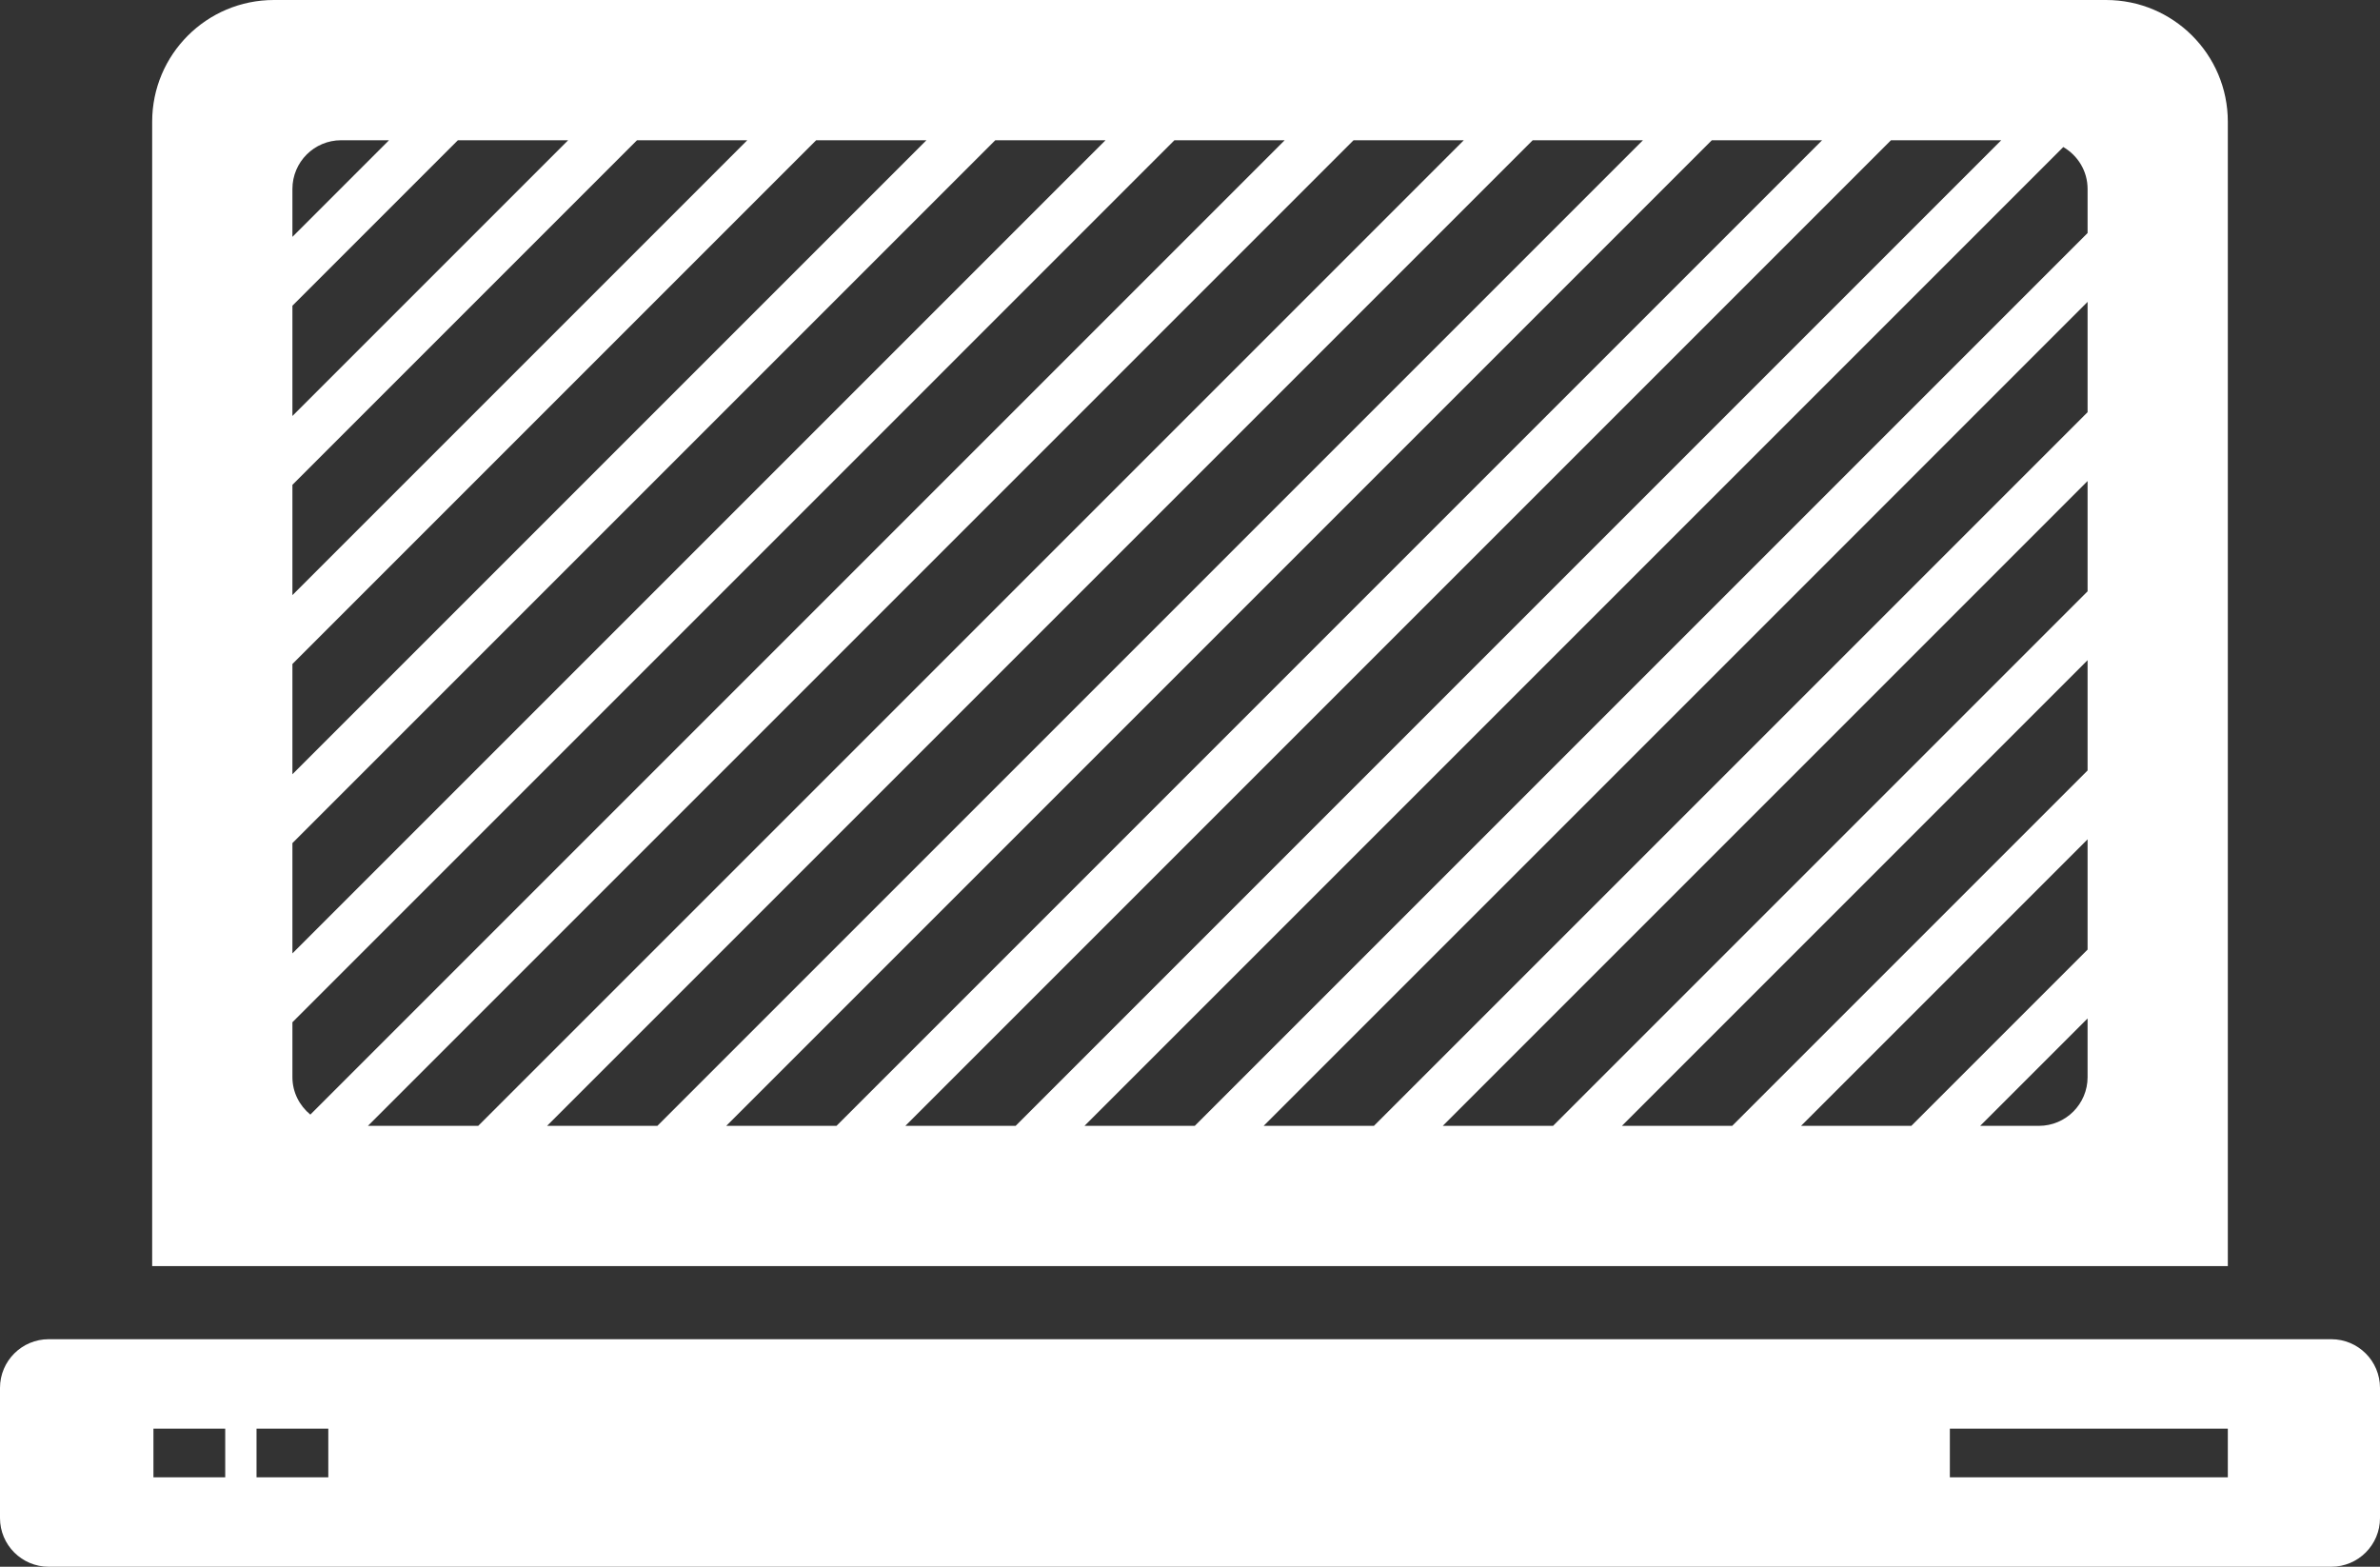 <?xml version="1.0" encoding="utf-8"?>
<!-- Generator: Adobe Illustrator 16.2.1, SVG Export Plug-In . SVG Version: 6.00 Build 0)  -->
<!DOCTYPE svg PUBLIC "-//W3C//DTD SVG 1.1//EN" "http://www.w3.org/Graphics/SVG/1.1/DTD/svg11.dtd">
<svg version="1.1" id="Layer_1" xmlns="http://www.w3.org/2000/svg" xmlns:xlink="http://www.w3.org/1999/xlink" x="0px" y="0px"
	 width="97.75px" height="64.348px" viewBox="0 0 97.75 64.348" enable-background="new 0 0 97.75 64.348" xml:space="preserve">
<rect x="0" y="0" width="97.75" height="64.348" fill="#333333" stroke="none"/>
<g>
	<path fill="#FFFFFF" d="M95.75,55.003H2c-1.104,0-2,0.896-2,2v5.345c0,1.105,0.896,2,2,2h93.75c1.104,0,2-0.895,2-2v-5.345
		C97.75,55.898,96.854,55.003,95.75,55.003z M9.25,60.676H6.302v-2H9.25V60.676z M13.484,60.676h-2.948v-2h2.948V60.676z
		 M91.5,60.676H80.083v-2H91.5V60.676z"/>
	<path fill="#FFFFFF" d="M86.5,0H11.25c-2.762,0-5,2.238-5,5v47H91.5V5C91.5,2.238,89.262,0,86.5,0z M12.01,7.76
		c0-1.104,0.896-2,2-2h1.968L12.01,9.728V7.76z M12.01,12.556l6.796-6.796h4.529L12.01,17.085V12.556z M12.01,19.913L26.163,5.76
		h4.529L12.01,24.442V19.913z M12.01,27.271L33.521,5.76h4.529L12.01,31.8V27.271z M12.01,34.628L40.878,5.76h4.529L12.01,39.157
		V34.628z M12.01,44.24v-2.255L48.235,5.76h4.529L12.746,45.778C12.3,45.411,12.01,44.862,12.01,44.24z M15.112,46.24l40.48-40.48
		h4.529l-40.48,40.48H15.112z M22.47,46.24L62.95,5.76h4.529l-40.48,40.48H22.47z M29.827,46.24l40.48-40.48h4.529l-40.48,40.48
		H29.827z M37.185,46.24l40.48-40.48h4.529l-40.48,40.48H37.185z M85.74,44.24c0,1.104-0.896,2-2,2h-2.411l4.411-4.411V44.24z
		 M85.74,39.001l-7.239,7.239h-4.529L85.74,34.472V39.001z M85.74,31.644L71.144,46.24h-4.529L85.74,27.114V31.644z M85.74,24.286
		L63.786,46.24h-4.529L85.74,19.757V24.286z M85.74,16.929L56.429,46.24h-4.529L85.74,12.399V16.929z M85.74,9.571L49.071,46.24
		h-4.529L84.743,6.039c0.594,0.347,0.997,0.983,0.997,1.721V9.571z"/>
</g>
</svg>
